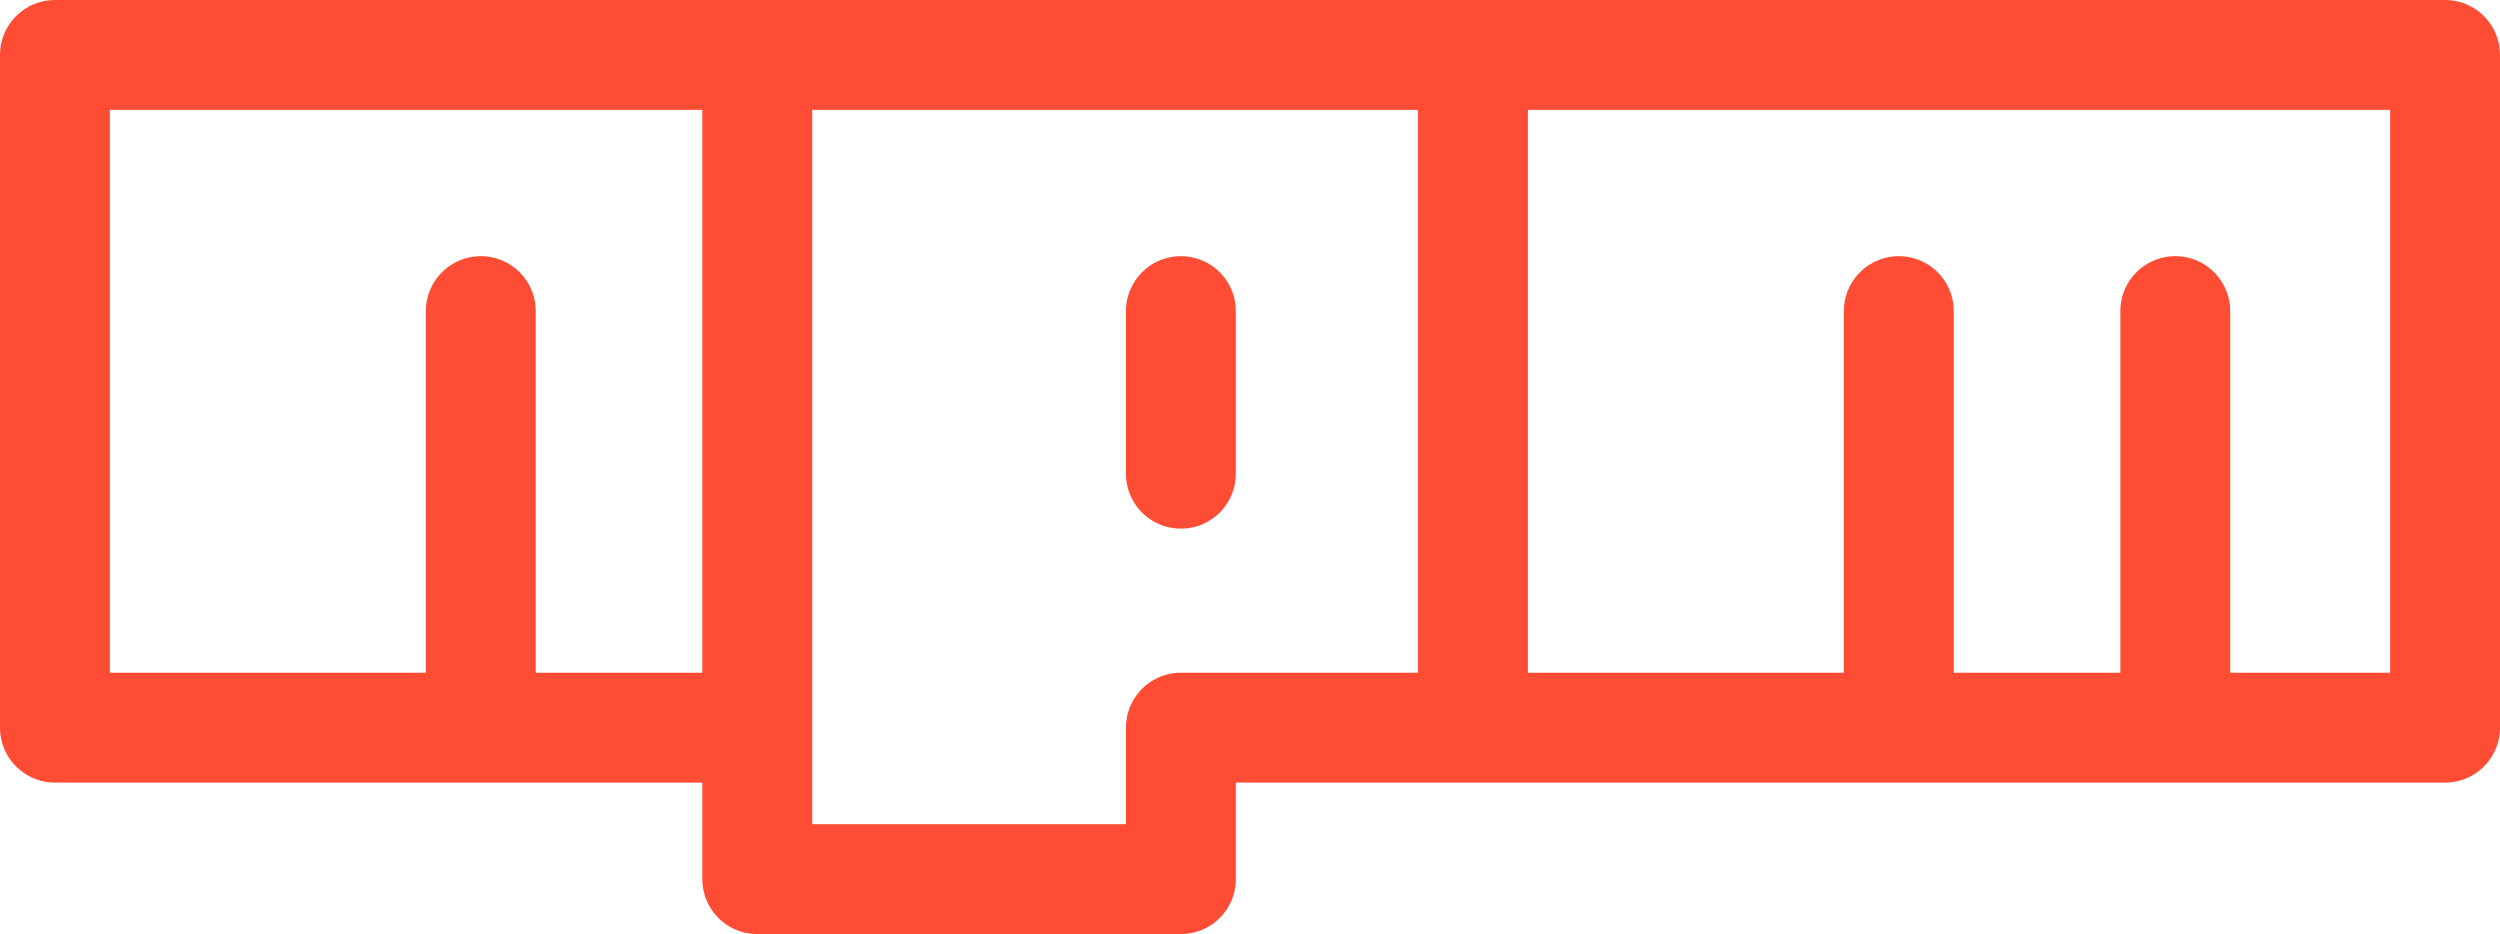 <svg width="182" height="68" viewBox="0 0 182 68" fill="none" xmlns="http://www.w3.org/2000/svg">
<path d="M35.002 22.649V52.973M35.002 52.973H4V4H55.129M35.002 52.973H55.129M55.129 4H178V22.649V52.973H85.968V64H55.129V52.973M55.129 4V52.973M138.233 52.973H107.231V4H158.36M138.233 52.973V22.649M138.233 52.973H158.36V22.649M85.968 22.649V34.486" stroke="#FF4D35" stroke-width="8" stroke-linecap="round" stroke-linejoin="round"/>
</svg>
